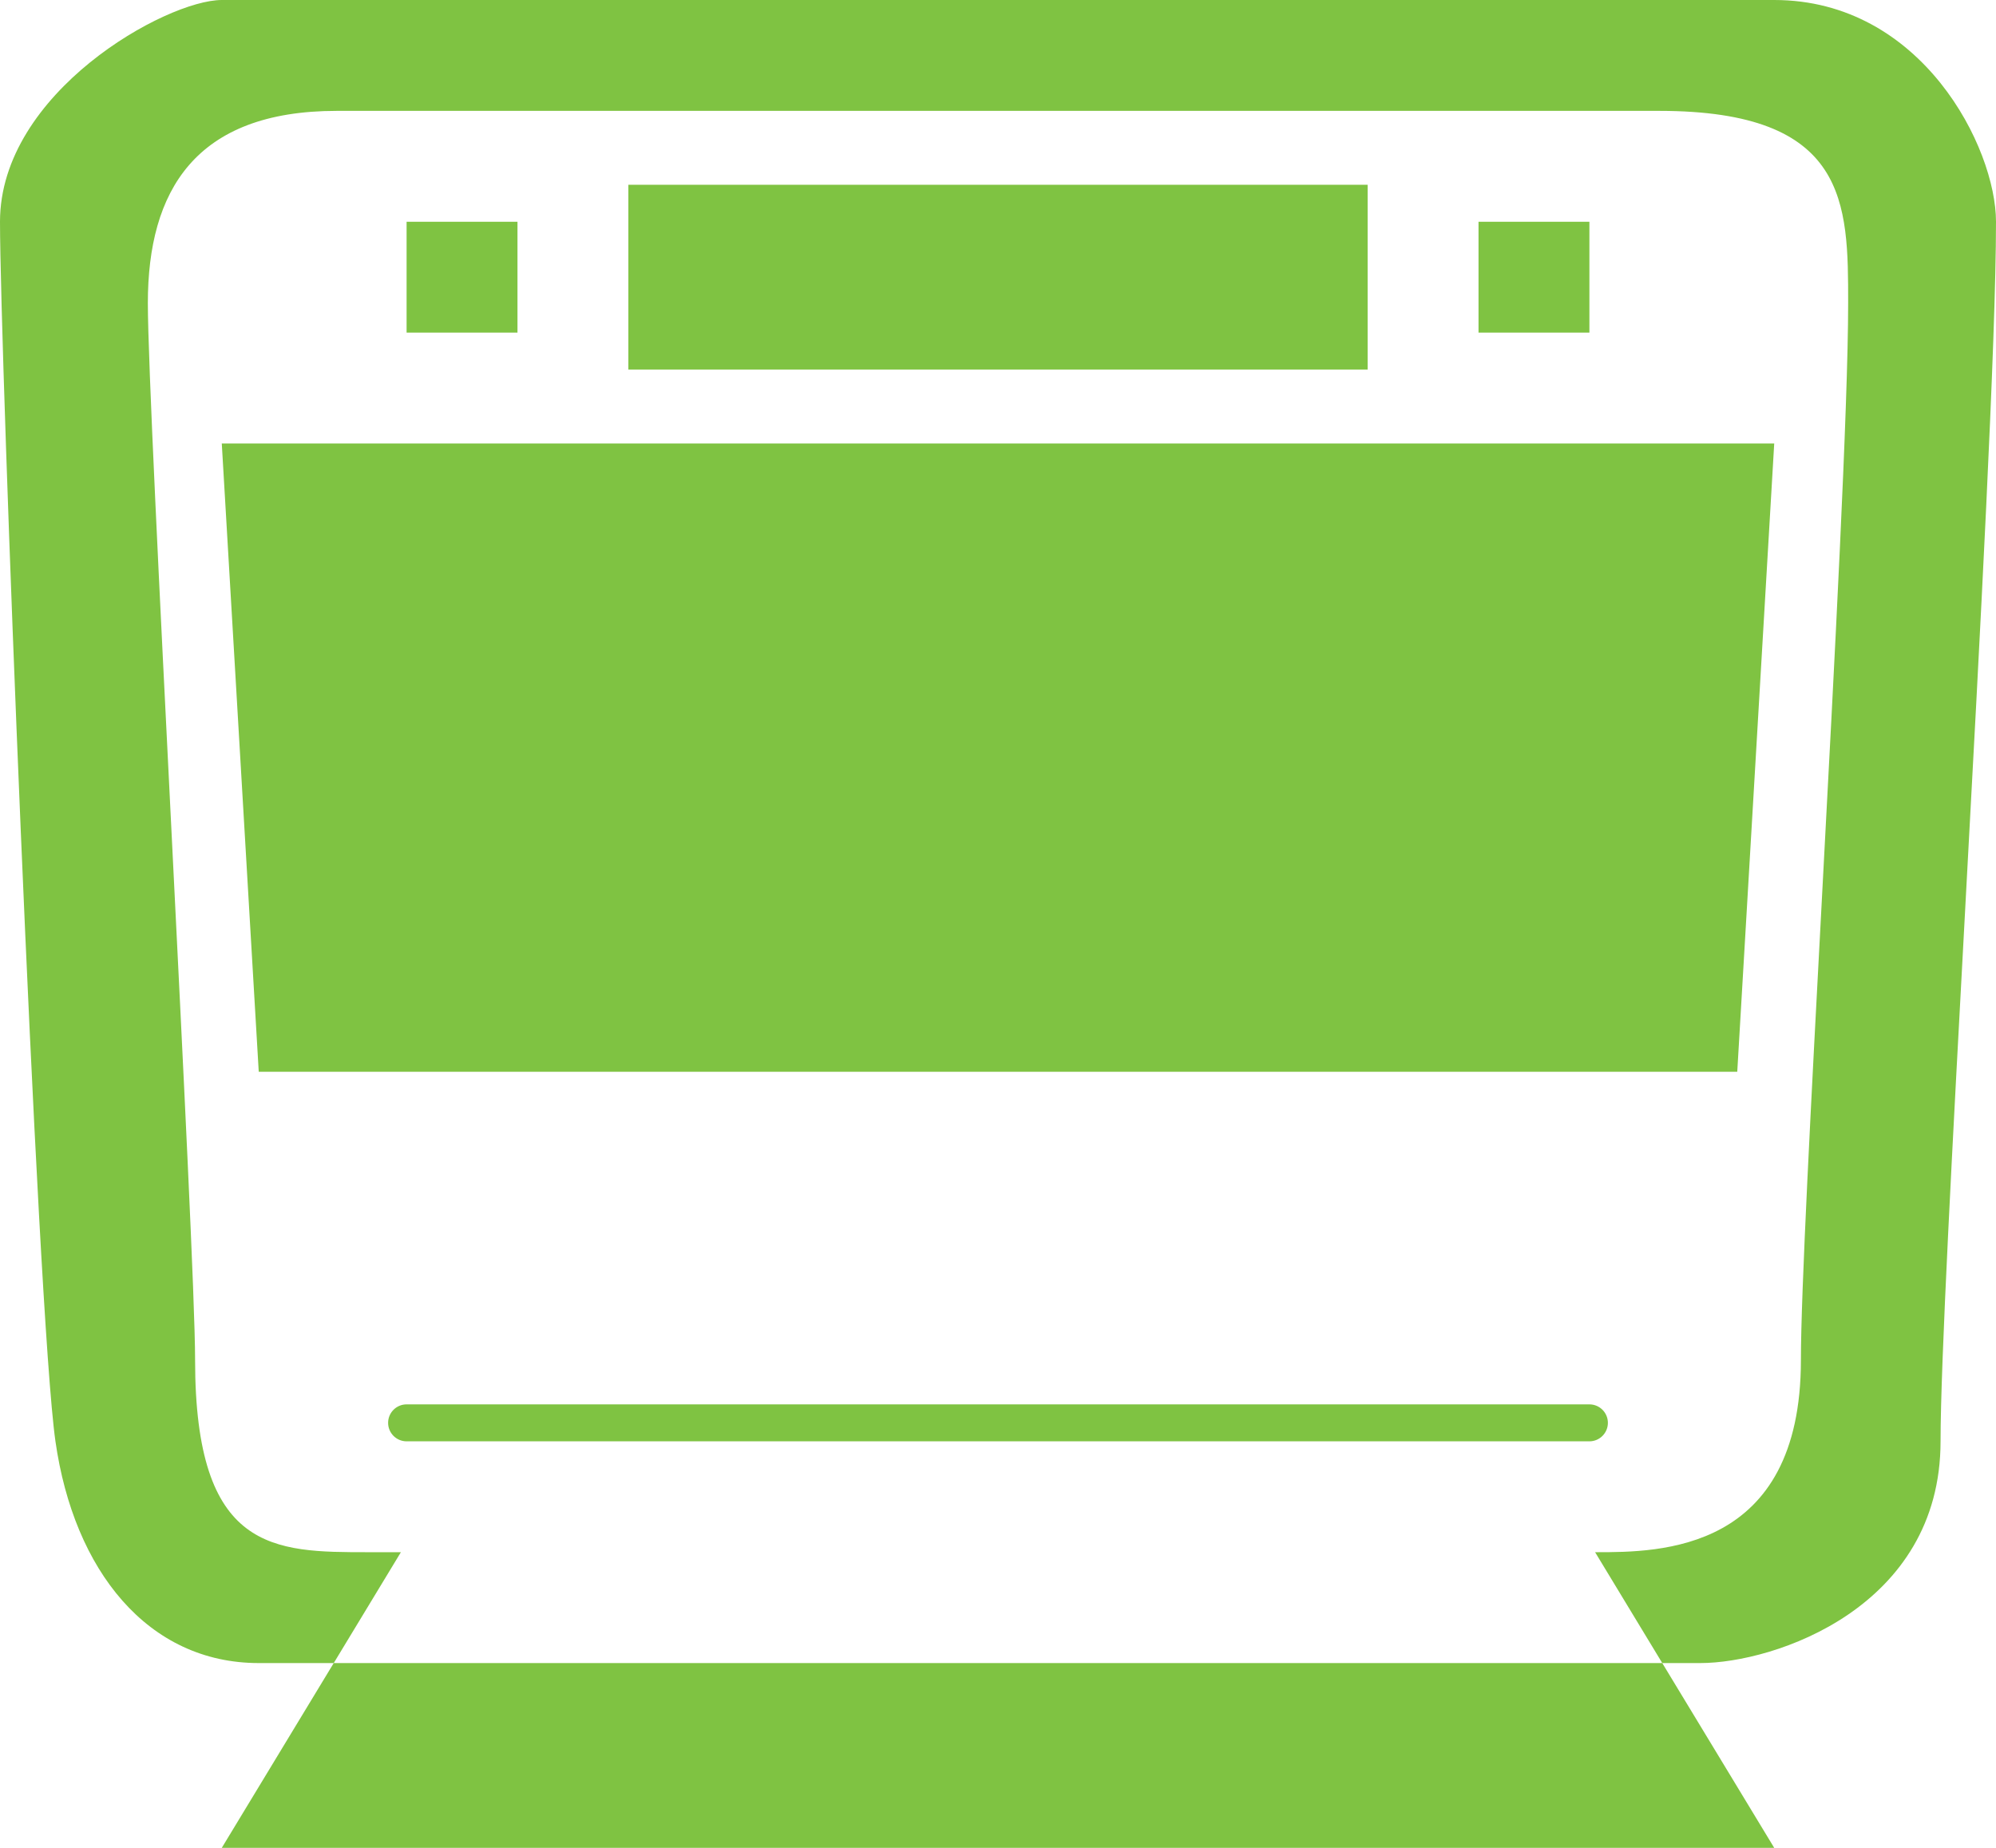 <svg width="54" height="50" viewBox="0 0 54 50" fill="none" xmlns="http://www.w3.org/2000/svg">
	<path fill-rule="evenodd" clip-rule="evenodd" d="M27.5 0H6C4.5 0 0 2.5 0 6C0 9.5 1 35.5 1.5 39C2 42.5 4 45 7 45H9.029L6 50H48L44.971 45H46C48 45 52.5 43.5 52.5 39C52.5 36.912 52.823 30.946 53.169 24.553L53.169 24.552V24.552C53.569 17.169 54 9.215 54 6C54 4 52 0 48 0H27.5ZM43.154 42L44.971 45H9.029L10.846 42H9.963C7.407 42 5.278 42 5.278 36.8C5.278 35.265 4.957 28.846 4.637 22.442L4.637 22.442L4.637 22.442L4.637 22.442C4.318 16.07 4 9.713 4 8.2C4 5.167 5.278 3 9.111 3H27.426H44.889C50 3 50 5.5 50 8.2C50 10.987 49.633 17.88 49.292 24.279C48.997 29.82 48.722 34.99 48.722 36.8C48.722 42 44.889 42 43.185 42H43.154ZM10.5 38.5C10.5 38.224 10.724 38 11 38H43C43.276 38 43.5 38.224 43.5 38.5C43.5 38.776 43.276 39 43 39H11C10.724 39 10.5 38.776 10.5 38.5ZM14 6H11V9H14V6ZM40 6H43V9H40V6ZM37 5H17V10H37V5ZM6 12H48L47 29H7L6 12Z" fill="#7FC342"/>
</svg>
